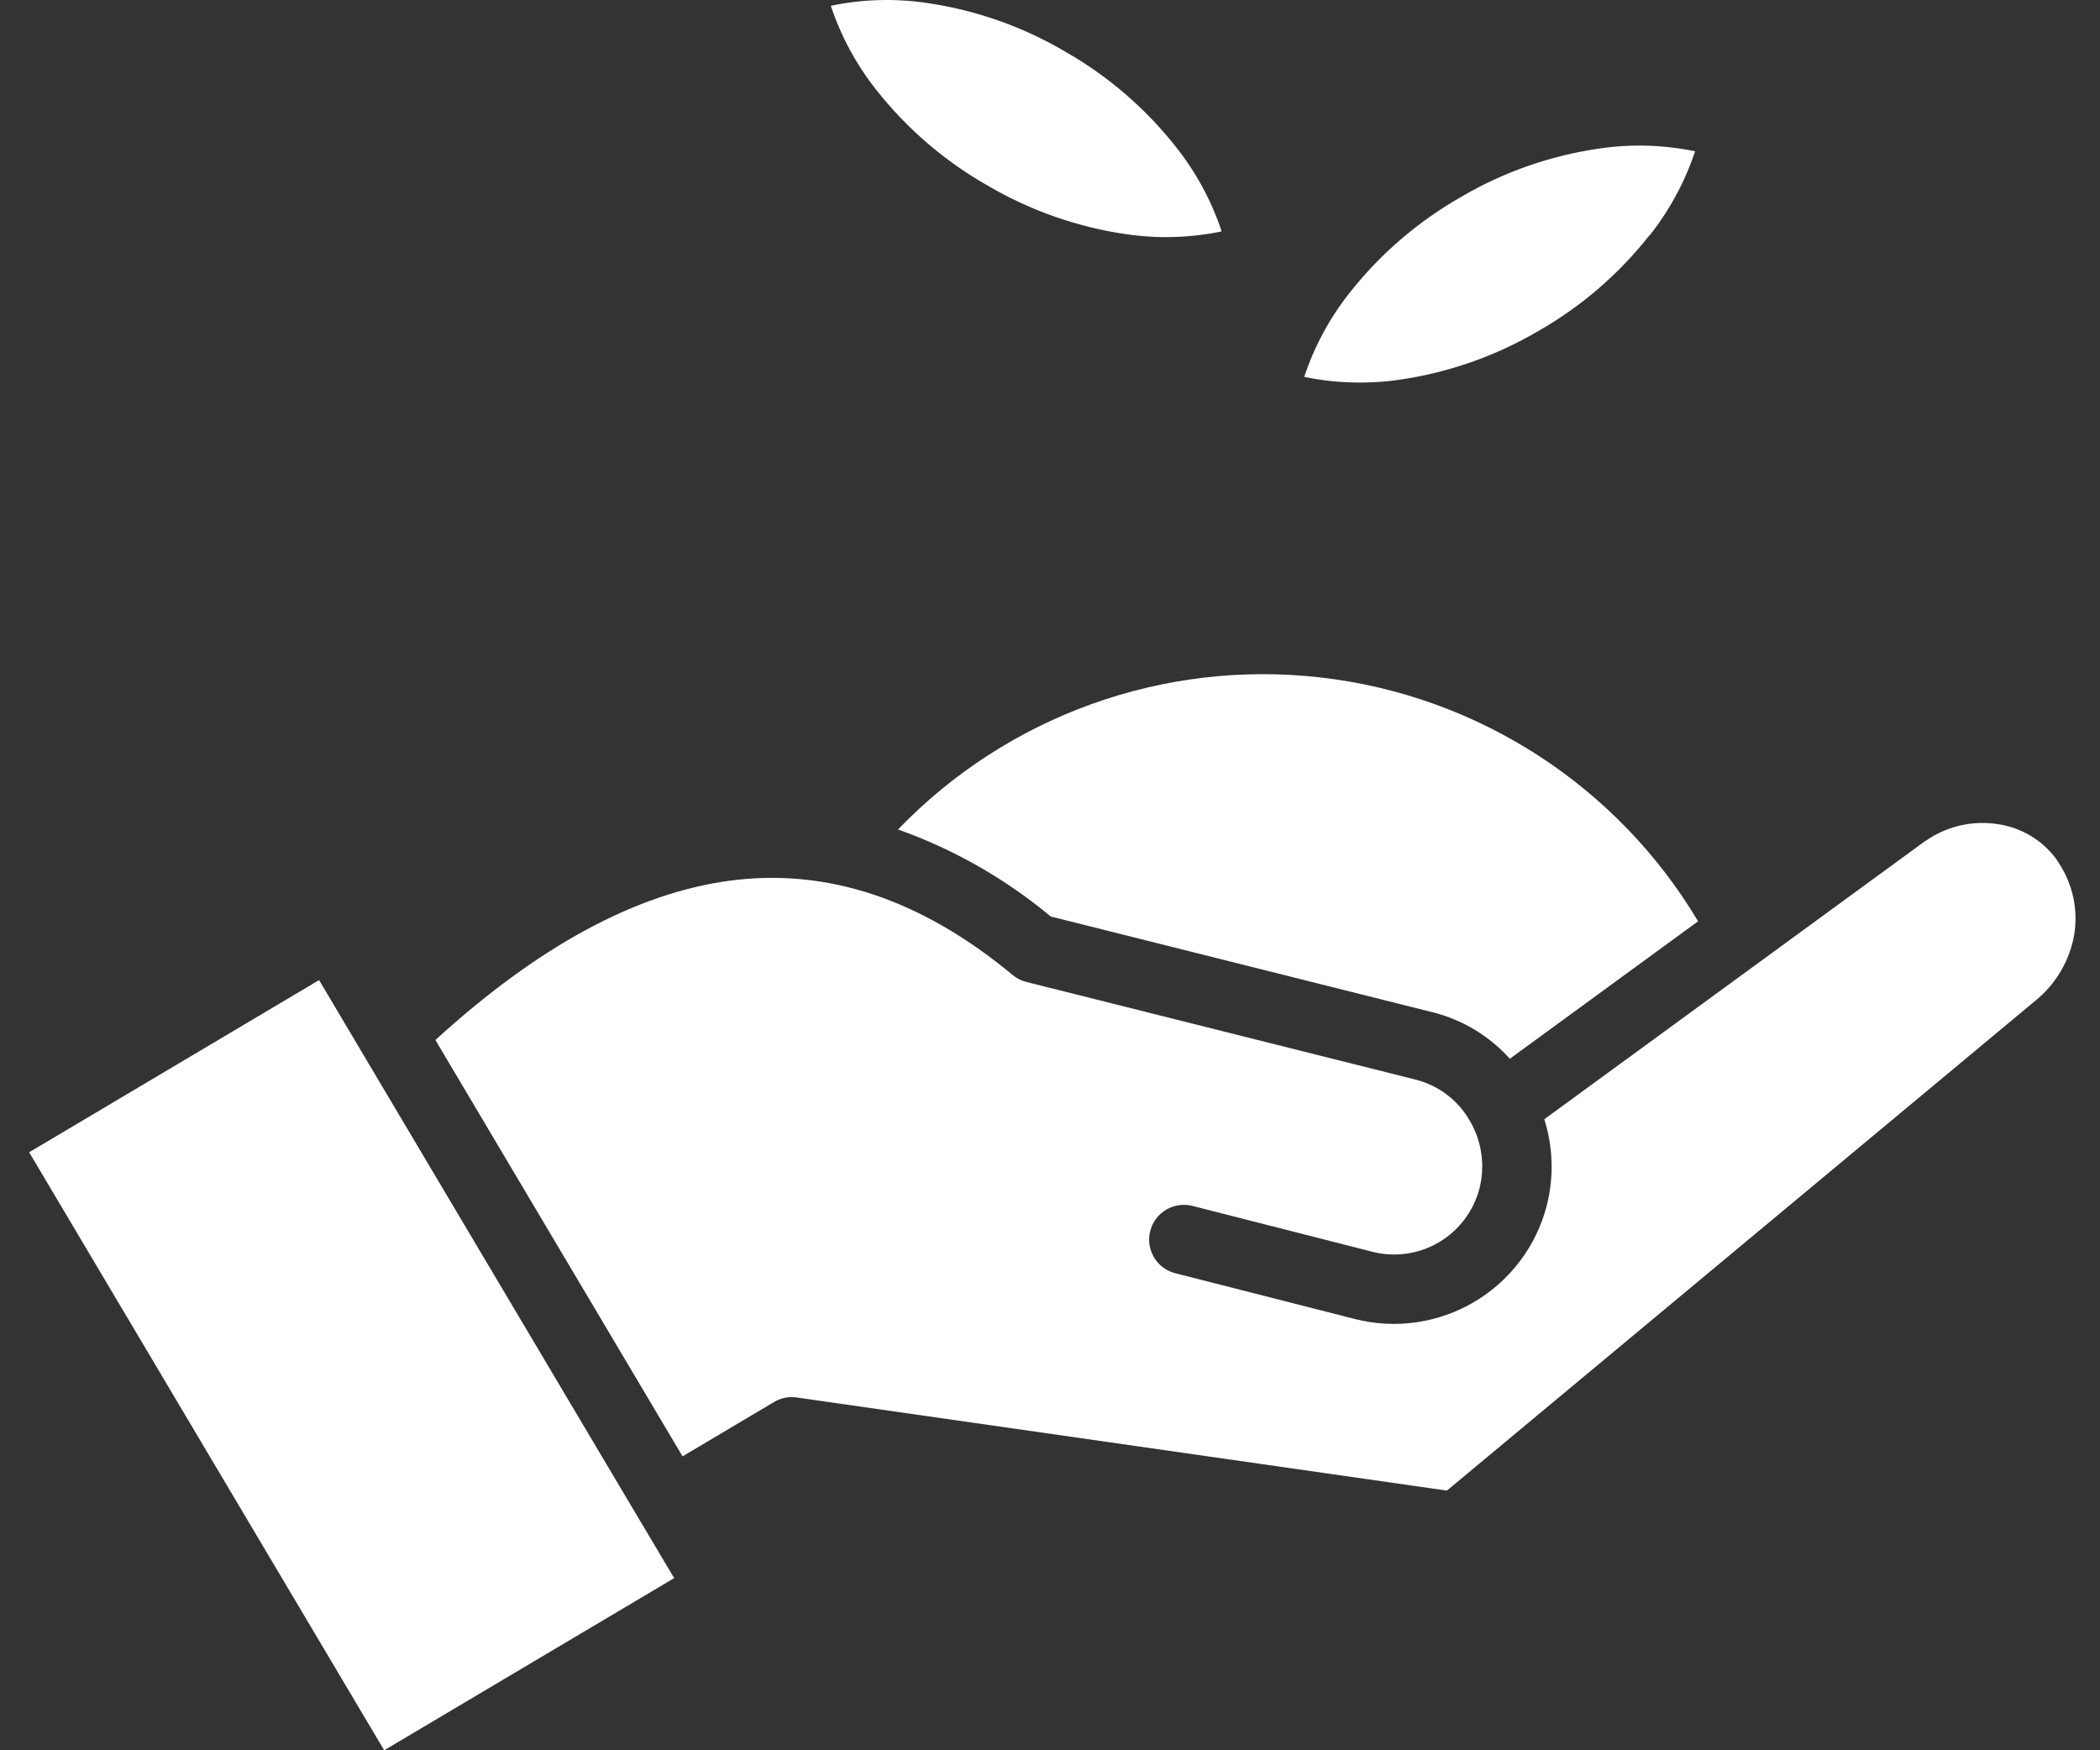 <svg width="36" height="30" viewBox="0 0 36 30" fill="none" xmlns="http://www.w3.org/2000/svg">
<rect x="0" y="0" width="36" height="30" fill="#333333" stroke="none"/>
<path fill-rule="evenodd" clip-rule="evenodd" d="M28.281 4.033C28.622 3.602 28.885 3.114 29.059 2.593C28.52 2.482 27.966 2.465 27.421 2.545C26.594 2.664 25.797 2.94 25.075 3.359L25.045 3.377C24.309 3.796 23.66 4.354 23.136 5.019C22.794 5.451 22.531 5.938 22.358 6.46C22.897 6.571 23.451 6.587 23.995 6.508C24.834 6.386 25.64 6.103 26.371 5.674C27.106 5.255 27.754 4.697 28.277 4.032L28.281 4.033ZM14.242 0.097C14.416 0.619 14.679 1.107 15.02 1.538C15.545 2.204 16.193 2.762 16.93 3.18C17.661 3.609 18.468 3.893 19.306 4.014C19.85 4.094 20.405 4.078 20.943 3.966C20.77 3.445 20.506 2.957 20.165 2.526C19.642 1.86 18.995 1.303 18.259 0.884C17.529 0.454 16.722 0.171 15.884 0.05C15.339 -0.03 14.786 -0.014 14.247 0.098L14.242 0.097ZM29.11 15.791V15.791C27.723 13.466 25.331 11.921 22.642 11.612C19.952 11.303 17.273 12.267 15.395 14.217C16.349 14.556 17.235 15.061 18.013 15.709L24.546 17.347C24.555 17.347 24.564 17.351 24.573 17.353V17.353C25.078 17.483 25.534 17.759 25.883 18.147L29.11 15.791L29.11 15.791ZM5.47 16.799L0.5 19.75L6.586 30L11.557 27.049L10.683 25.579L6.196 18.022L5.47 16.799V16.799ZM20.166 21.828L23.235 22.61V22.61C23.929 22.785 24.663 22.677 25.278 22.312C25.893 21.947 26.338 21.354 26.517 20.661C26.52 20.651 26.522 20.641 26.524 20.631C26.639 20.153 26.622 19.653 26.474 19.184L32.989 14.426L33.059 14.381L33.059 14.381C33.41 14.152 33.834 14.061 34.248 14.126C34.648 14.184 35.008 14.398 35.249 14.722C35.249 14.724 35.261 14.741 35.289 14.784V14.785C35.531 15.146 35.627 15.586 35.559 16.015C35.482 16.461 35.247 16.863 34.897 17.148L24.804 25.549L13.658 23.953C13.524 23.933 13.388 23.96 13.272 24.029L11.701 24.962L7.464 17.826C9.225 16.219 10.907 15.309 12.512 15.095C14.18 14.874 15.796 15.413 17.36 16.712V16.712C17.429 16.769 17.509 16.81 17.596 16.831L24.257 18.502L24.28 18.508L24.279 18.508C24.666 18.609 24.996 18.86 25.195 19.207C25.398 19.551 25.46 19.959 25.368 20.348L25.363 20.368C25.263 20.755 25.014 21.087 24.67 21.291C24.327 21.495 23.916 21.554 23.529 21.456L20.46 20.674C20.305 20.63 20.139 20.65 19.999 20.73C19.859 20.81 19.757 20.944 19.718 21.1C19.678 21.256 19.703 21.422 19.788 21.559C19.872 21.697 20.009 21.794 20.167 21.828L20.166 21.828Z" fill="white"/>
</svg>
